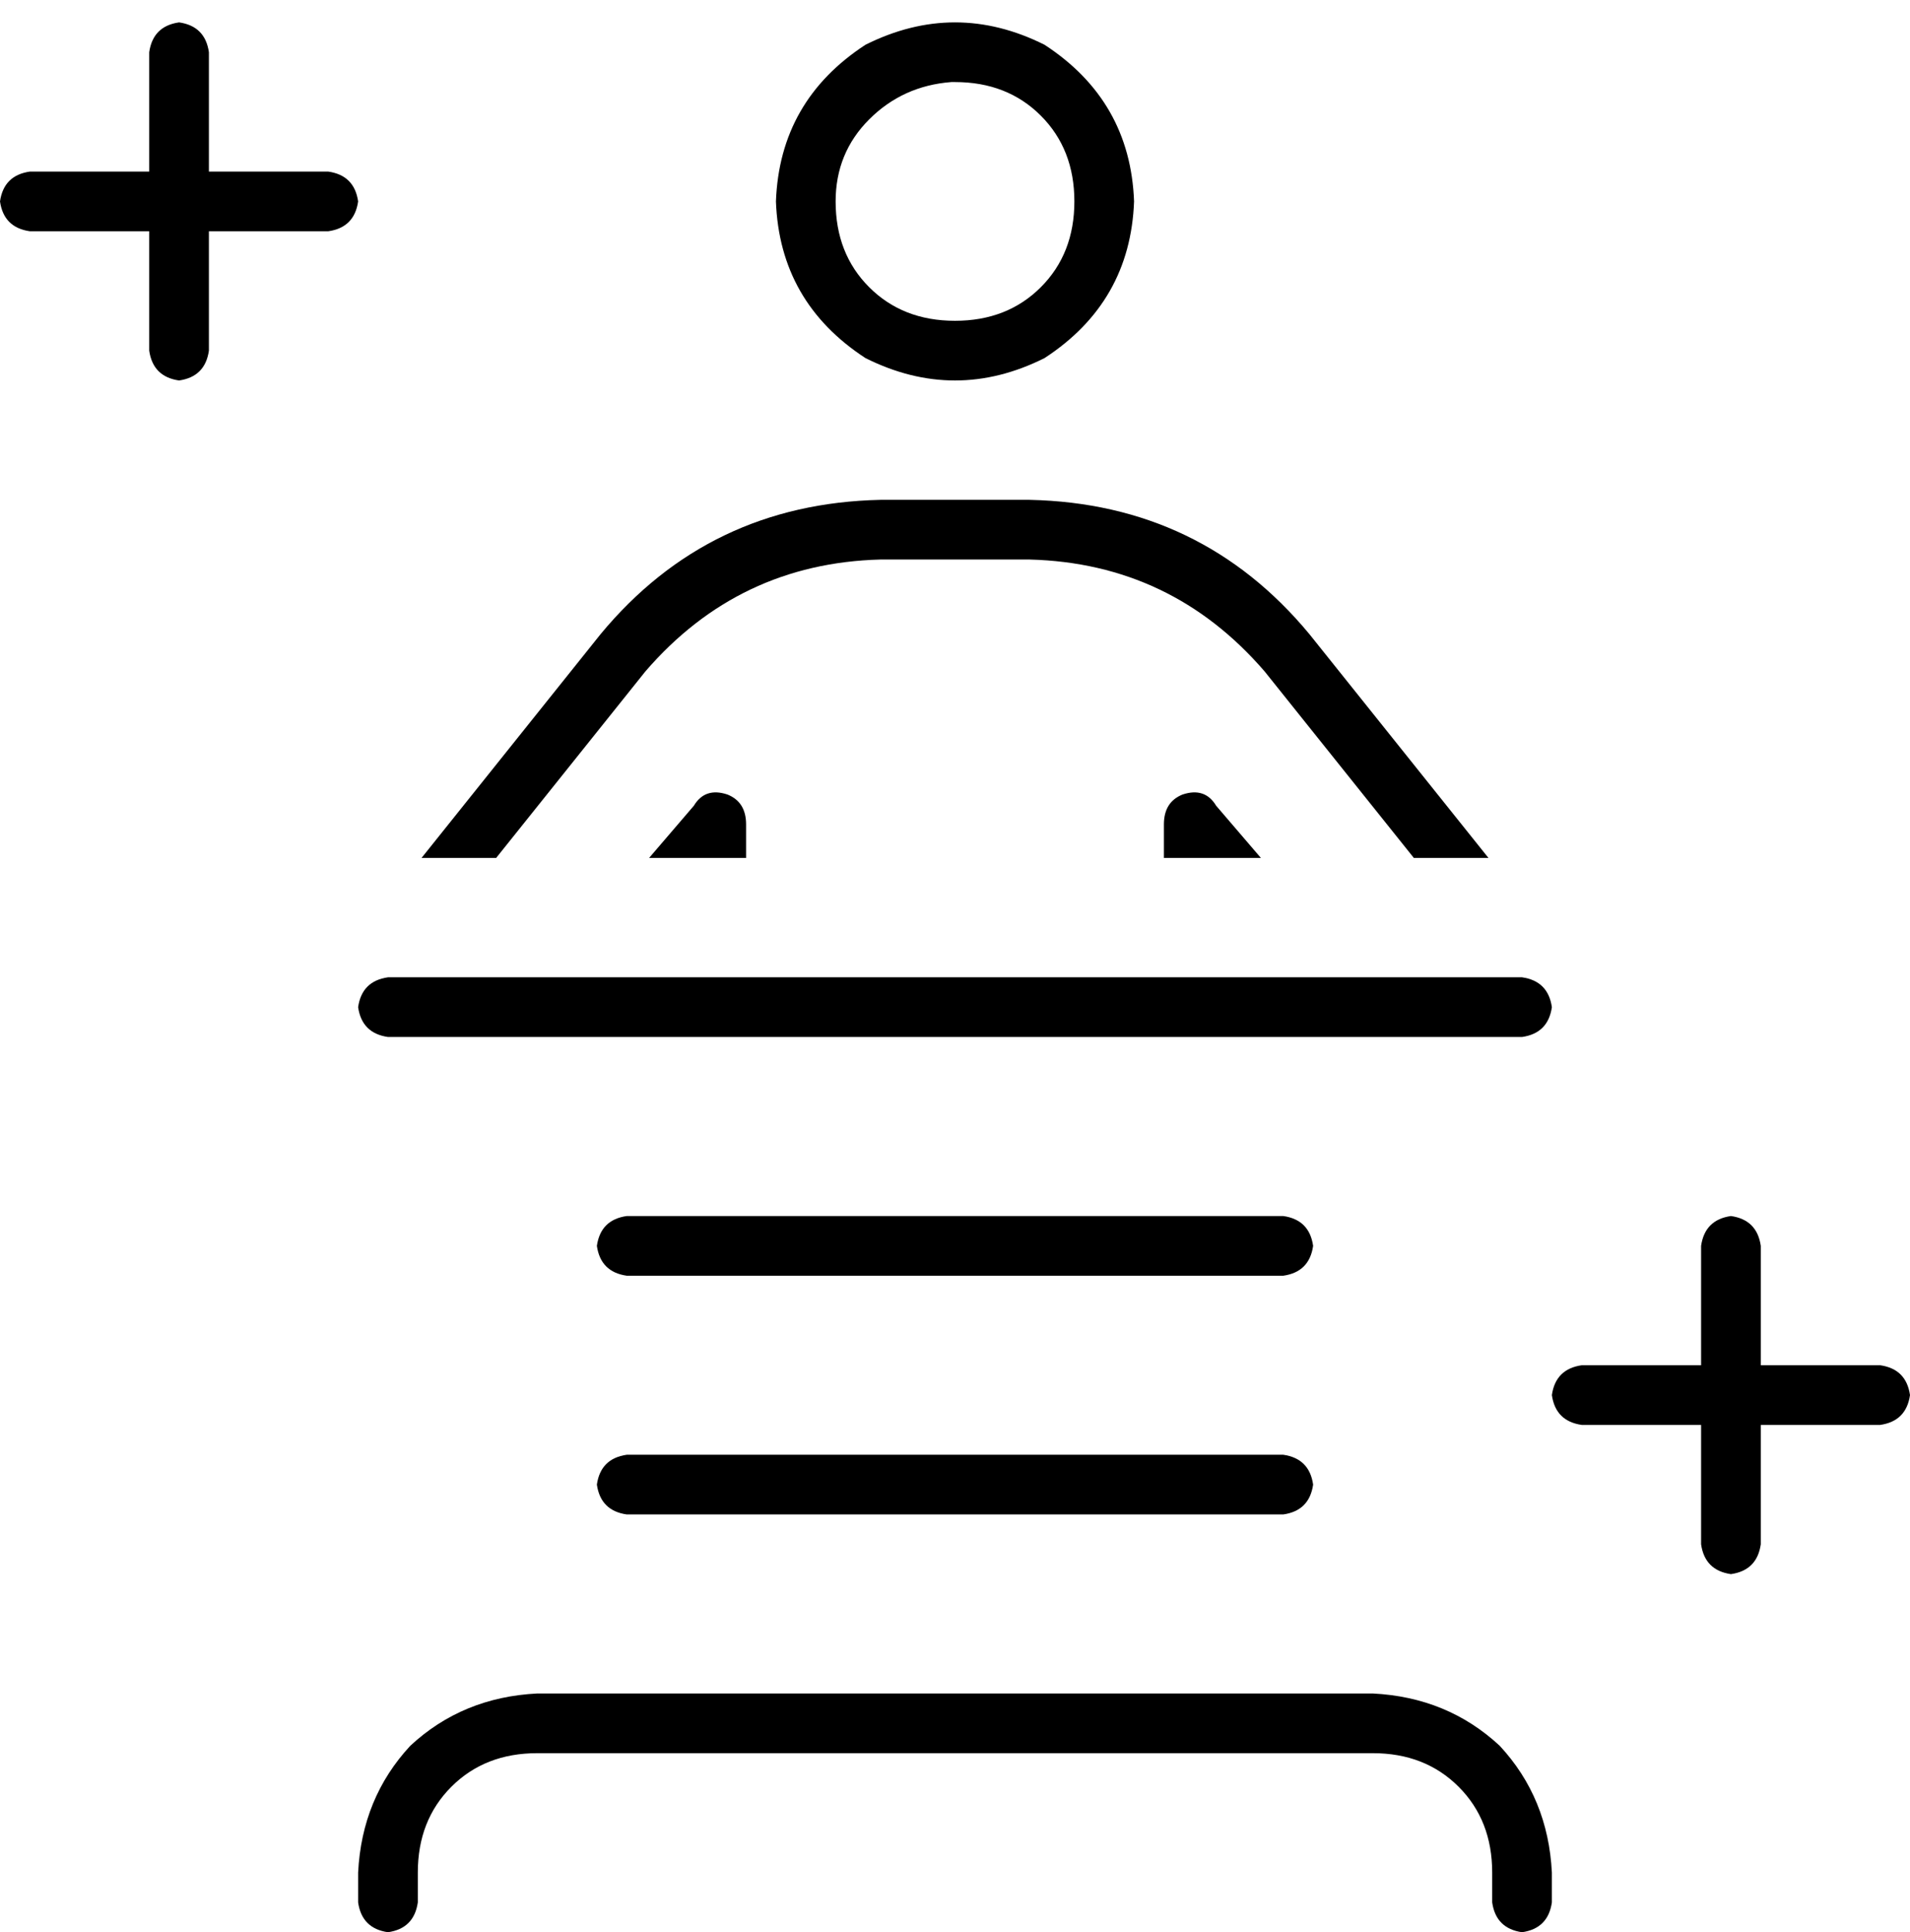 <svg xmlns="http://www.w3.org/2000/svg" viewBox="0 0 512 518">
  <path d="M 48 6 Q 41 7 40 14 L 40 46 L 40 46 L 8 46 L 8 46 Q 1 47 0 54 Q 1 61 8 62 L 40 62 L 40 62 L 40 94 L 40 94 Q 41 101 48 102 Q 55 101 56 94 L 56 62 L 56 62 L 88 62 L 88 62 Q 95 61 96 54 Q 95 47 88 46 L 56 46 L 56 46 L 56 14 L 56 14 Q 55 7 48 6 L 48 6 Z M 464 326 Q 457 327 456 334 L 456 366 L 456 366 L 424 366 L 424 366 Q 417 367 416 374 Q 417 381 424 382 L 456 382 L 456 382 L 456 414 L 456 414 Q 457 421 464 422 Q 471 421 472 414 L 472 382 L 472 382 L 504 382 L 504 382 Q 511 381 512 374 Q 511 367 504 366 L 472 366 L 472 366 L 472 334 L 472 334 Q 471 327 464 326 L 464 326 Z M 144 470 L 368 470 L 144 470 L 368 470 Q 382 470 391 479 Q 400 488 400 502 L 400 510 L 400 510 Q 401 517 408 518 Q 415 517 416 510 L 416 502 L 416 502 Q 415 482 402 468 Q 388 455 368 454 L 144 454 L 144 454 Q 124 455 110 468 Q 97 482 96 502 L 96 510 L 96 510 Q 97 517 104 518 Q 111 517 112 510 L 112 502 L 112 502 Q 112 488 121 479 Q 130 470 144 470 L 144 470 Z M 288 54 Q 288 68 279 77 L 279 77 L 279 77 Q 270 86 256 86 Q 242 86 233 77 Q 224 68 224 54 Q 224 41 233 32 Q 242 23 255 22 Q 255 22 255 22 Q 255 22 256 22 L 256 22 L 256 22 Q 270 22 279 31 Q 288 40 288 54 L 288 54 Z M 304 54 Q 303 27 280 12 Q 256 0 232 12 Q 209 27 208 54 Q 209 81 232 96 Q 256 108 280 96 Q 303 81 304 54 L 304 54 Z M 173 180 Q 198 151 236 150 L 276 150 L 276 150 Q 314 151 339 180 L 379 230 L 379 230 L 399 230 L 399 230 L 351 170 L 351 170 Q 322 135 276 134 L 236 134 L 236 134 Q 190 135 161 170 L 113 230 L 113 230 L 133 230 L 133 230 L 173 180 L 173 180 Z M 174 230 L 200 230 L 174 230 L 200 230 L 200 221 L 200 221 Q 200 215 195 213 Q 189 211 186 216 L 174 230 L 174 230 Z M 312 230 L 338 230 L 312 230 L 338 230 L 326 216 L 326 216 Q 323 211 317 213 Q 312 215 312 221 L 312 230 L 312 230 Z M 168 390 Q 161 391 160 398 Q 161 405 168 406 L 344 406 L 344 406 Q 351 405 352 398 Q 351 391 344 390 L 168 390 L 168 390 Z M 160 334 Q 161 341 168 342 L 344 342 L 344 342 Q 351 341 352 334 Q 351 327 344 326 L 168 326 L 168 326 Q 161 327 160 334 L 160 334 Z M 104 262 Q 97 263 96 270 Q 97 277 104 278 L 408 278 L 408 278 Q 415 277 416 270 Q 415 263 408 262 L 104 262 L 104 262 Z" />
</svg>